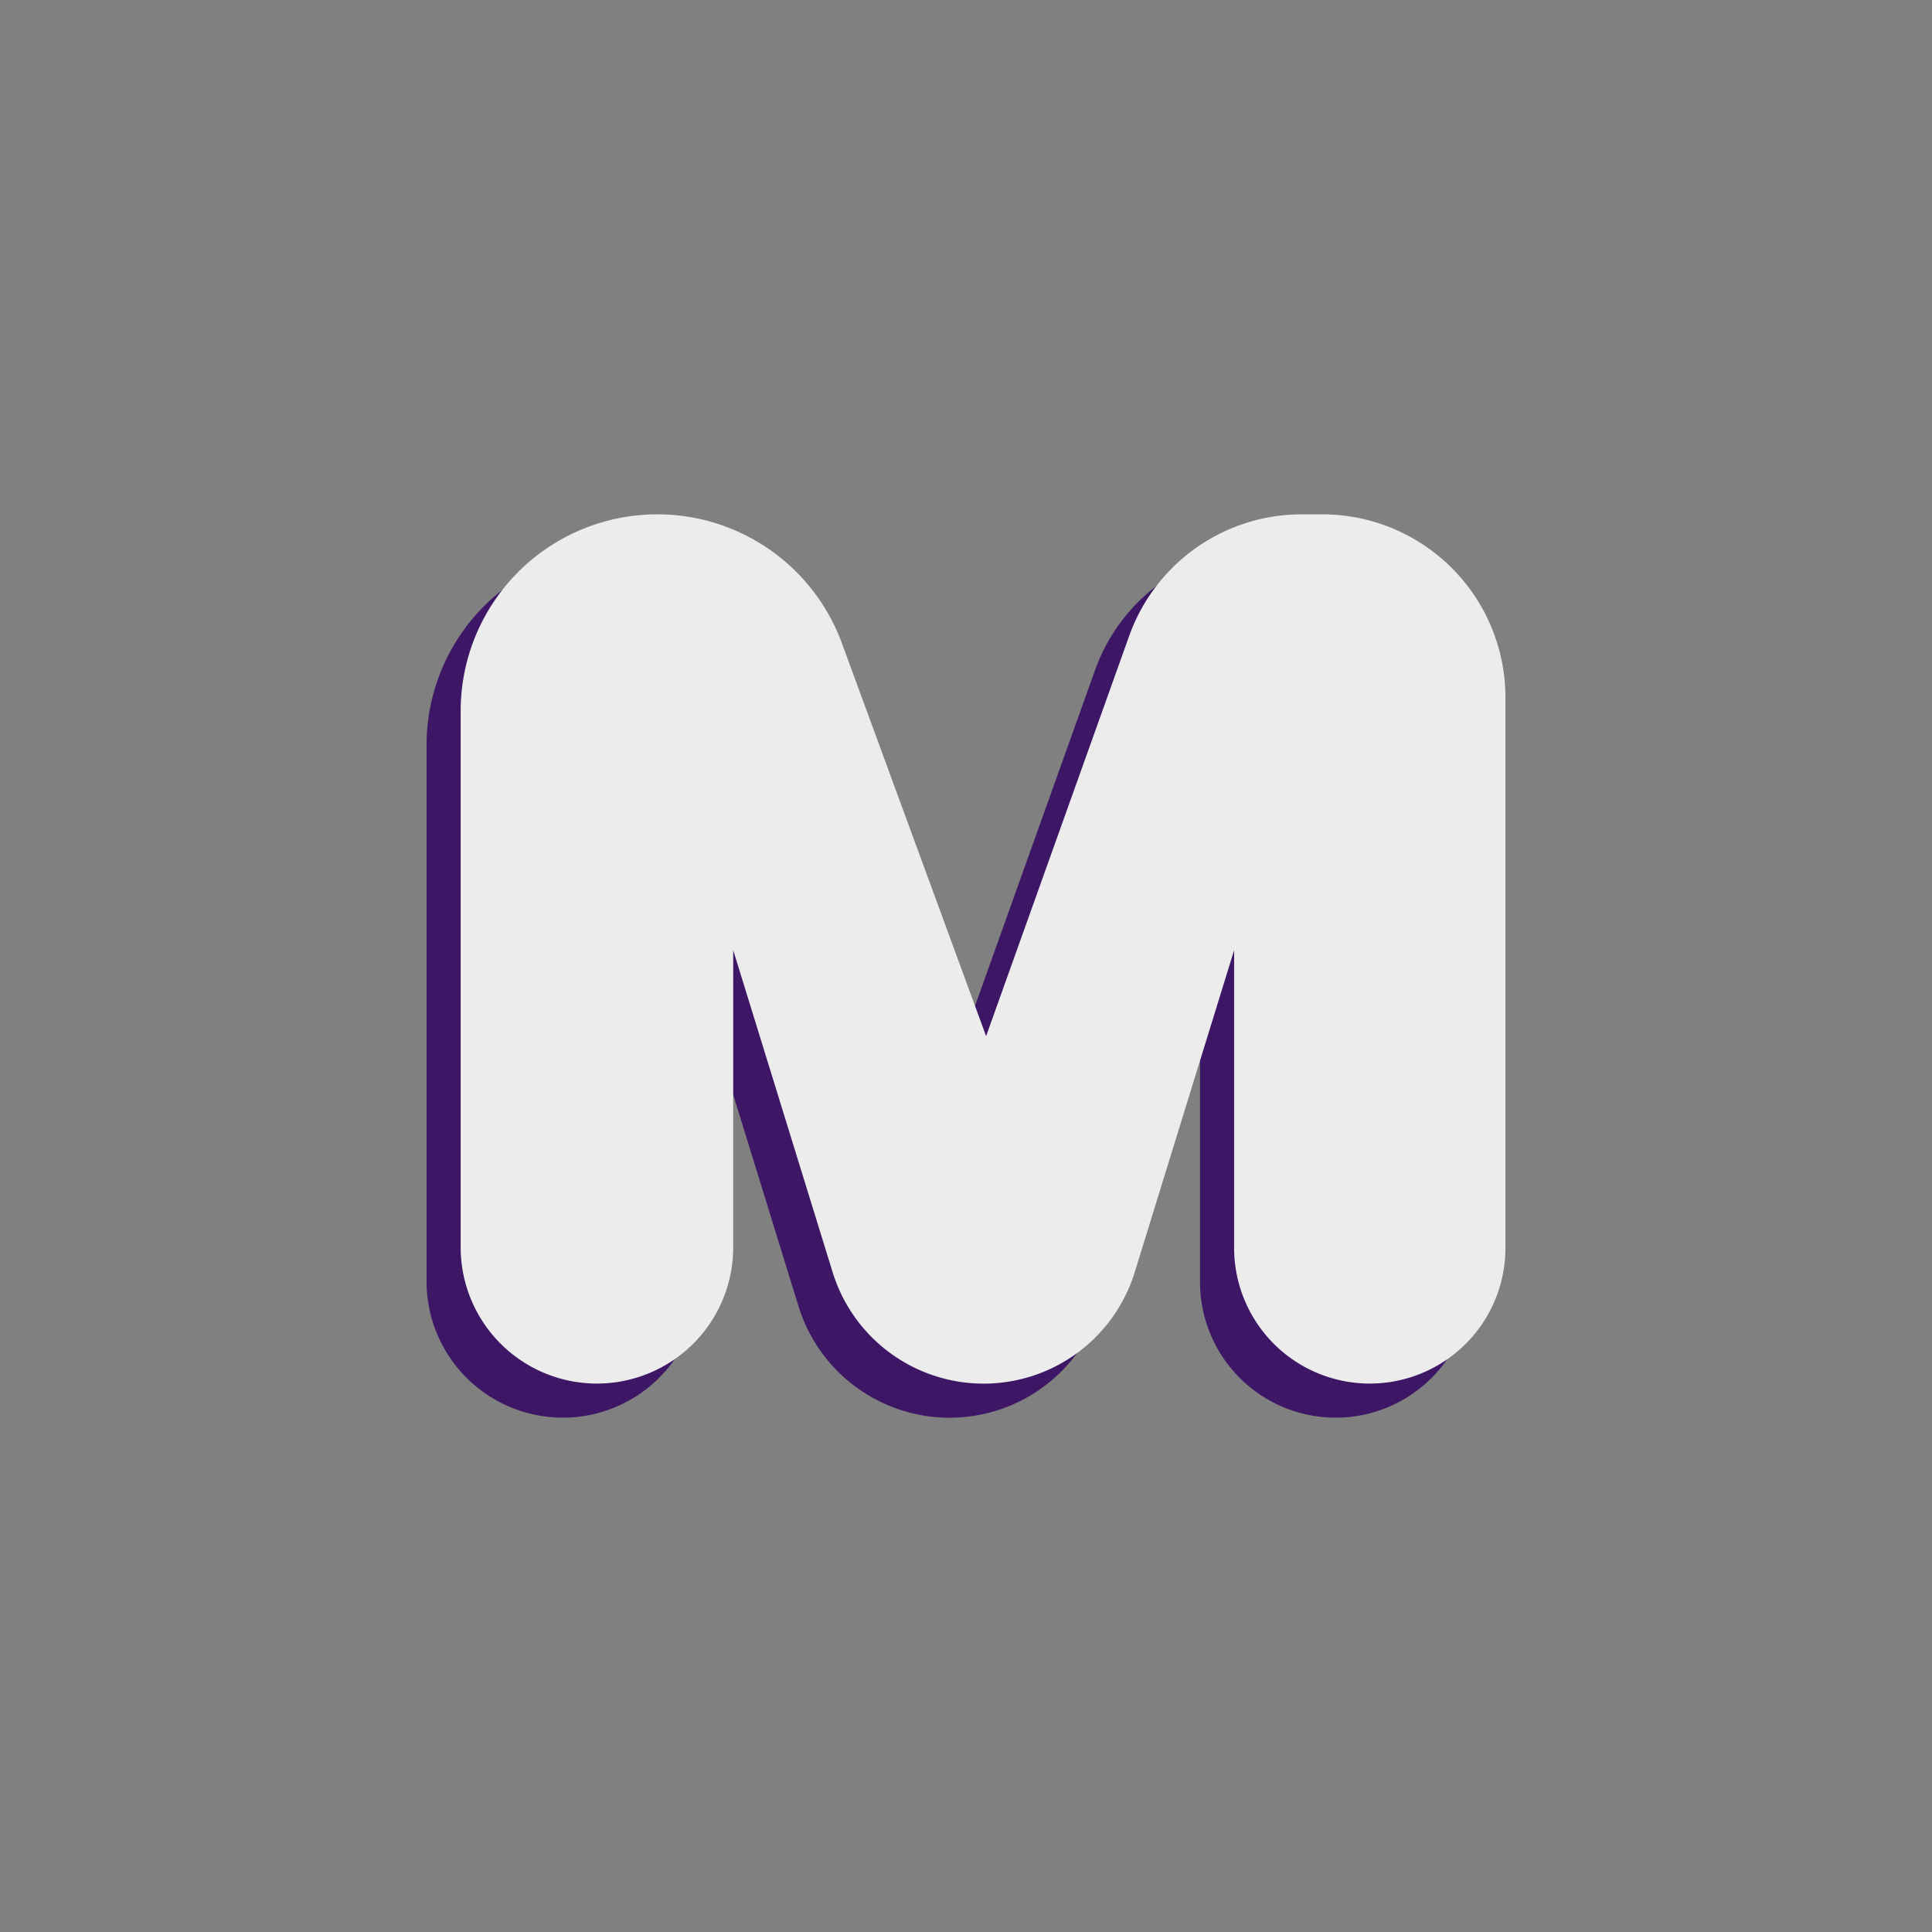 <svg xmlns="http://www.w3.org/2000/svg" viewBox="0 0 1080 1080"><rect x="0" y="0" width="1080" height="1080" fill="#808080" stroke="none"/><title>Artboard 2</title><g id="Layer_2" data-name="Layer 2"><path d="M822.49,409V716.65a75.83,75.83,0,0,1-75.84,75.83h0a75.83,75.83,0,0,1-75.83-75.83V550.22l-55.57,180a88.36,88.36,0,0,1-84.43,62.29h0a88.37,88.37,0,0,1-84.44-62.29l-55.57-180V716.3a76.18,76.18,0,0,1-76.18,76.18h0a76.18,76.18,0,0,1-76.18-76.18V416.51A109.92,109.92,0,0,1,348.37,306.58h0a109.93,109.93,0,0,1,103.2,72.05l80.61,219.63,80-223.77a102.38,102.38,0,0,1,96.41-67.91H720.1A102.39,102.39,0,0,1,822.49,409Z" fill="#3d1766"/><path d="M841.55,389.91V697.58a75.83,75.83,0,0,1-75.83,75.84h0a75.84,75.84,0,0,1-75.84-75.84V531.16l-55.56,180a88.38,88.38,0,0,1-84.44,62.3h0a88.38,88.38,0,0,1-84.44-62.3l-55.57-180V697.24a76.18,76.18,0,0,1-76.18,76.18h0a76.18,76.18,0,0,1-76.18-76.18V397.44A109.92,109.92,0,0,1,367.44,287.52h0a109.92,109.92,0,0,1,103.19,72.05L551.24,579.2l80-223.77a102.4,102.4,0,0,1,96.41-67.91h11.47A102.39,102.39,0,0,1,841.55,389.91Z" fill="#ececec"/></g></svg>
